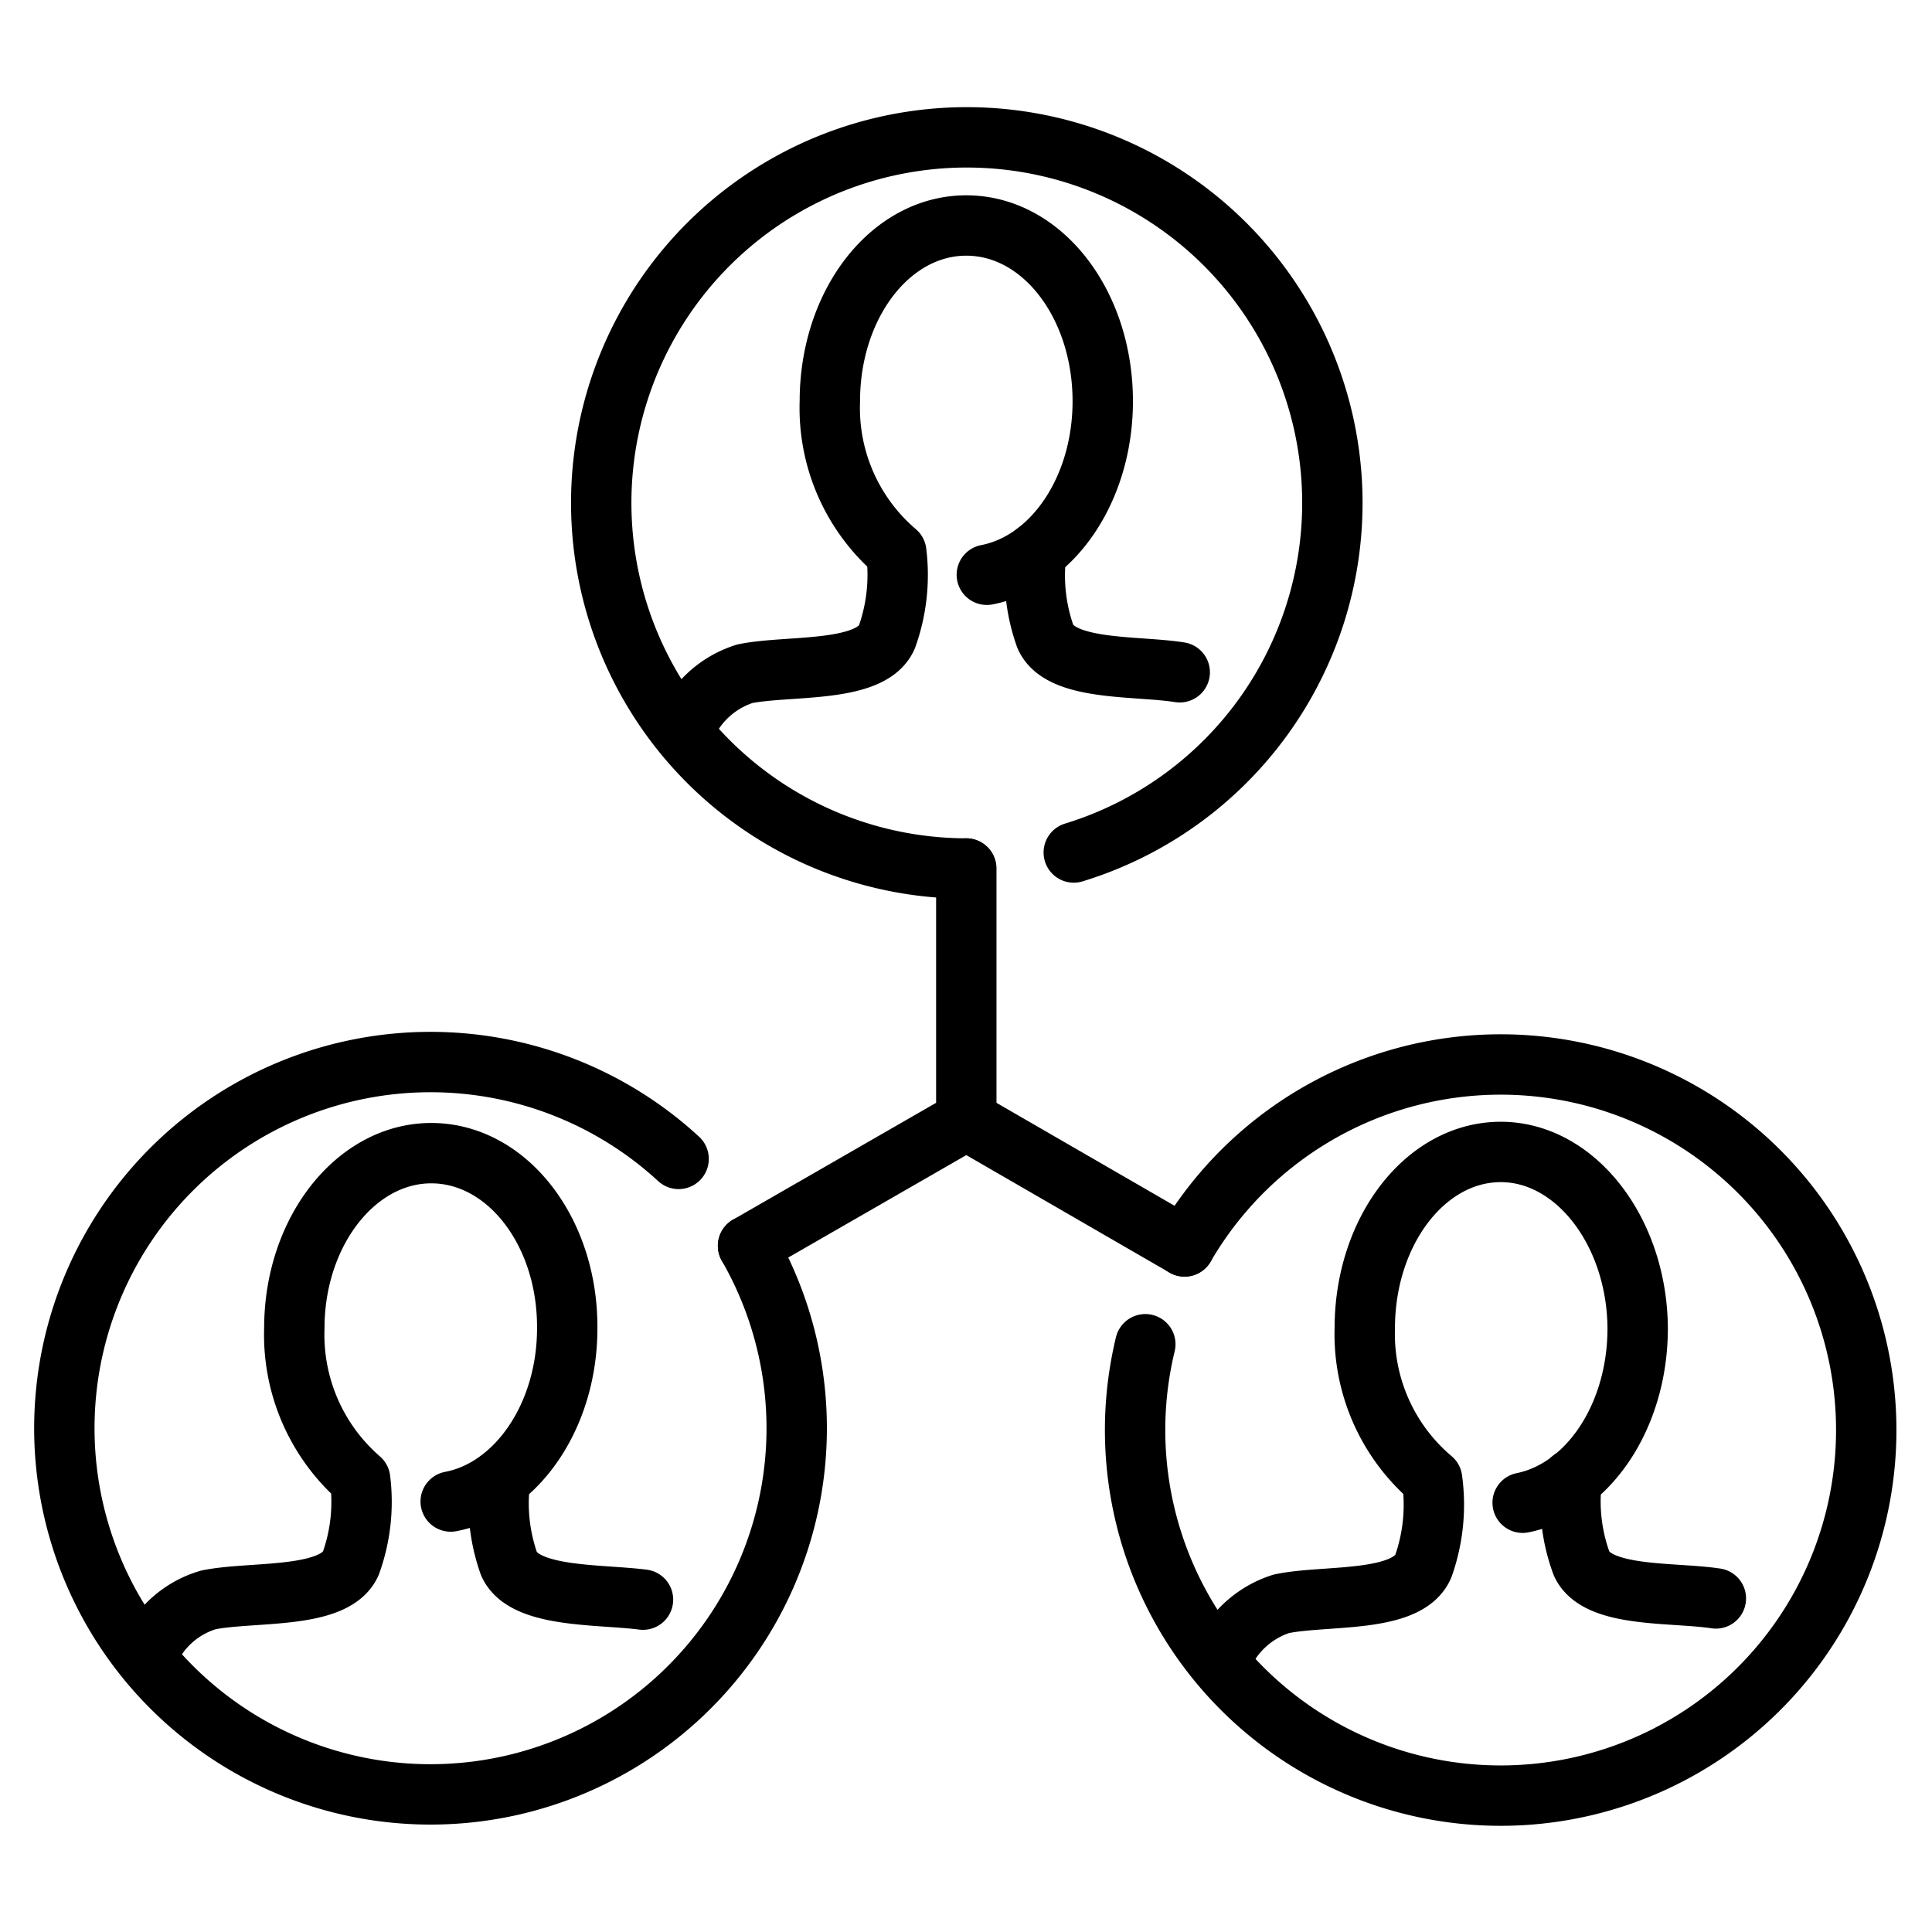 <svg xmlns="http://www.w3.org/2000/svg" viewBox="0 0 64 64"><g data-name="Social Group"><line x1="32.01" x2="32.01" y1="37.11" y2="28.77" fill="none" stroke="#000" stroke-linecap="round" stroke-linejoin="round" stroke-width="2"/><path fill="none" stroke="#000" stroke-linecap="round" stroke-linejoin="round" stroke-width="2" d="M22.67,24.18a3.19,3.19,0,0,1,2-1.86c1.45-.3,4.18,0,4.71-1.22a6.1,6.1,0,0,0,.31-2.81h0a6.27,6.27,0,0,1-2.2-5c0-3.21,2-5.82,4.52-5.82s4.52,2.61,4.52,5.82c0,2.92-1.66,5.33-3.84,5.75"/><path fill="none" stroke="#000" stroke-linecap="round" stroke-linejoin="round" stroke-width="2" d="M34.33,18.29h0a6,6,0,0,0,.3,2.8c.51,1.15,3,.95,4.45,1.18"/><line x1="32.01" x2="39.24" y1="37.11" y2="41.29" fill="none" stroke="#000" stroke-linecap="round" stroke-linejoin="round" stroke-width="2"/><line x1="32.01" x2="24.78" y1="37.11" y2="41.27" fill="none" stroke="#000" stroke-linecap="round" stroke-linejoin="round" stroke-width="2"/><path fill="none" stroke="#000" stroke-linecap="round" stroke-linejoin="round" stroke-width="2" d="M32 28.77a12.11 12.11 0 1 1 3.57-.53M40.44 55a3.21 3.21 0 0 1 2-1.87c1.44-.31 4.18 0 4.71-1.25A6.11 6.11 0 0 0 47.44 49h0a6.29 6.29 0 0 1-2.23-5c0-3.21 2-5.83 4.49-5.84S54.23 40.8 54.25 44c0 2.92-1.64 5.34-3.81 5.78"/><path fill="none" stroke="#000" stroke-linecap="round" stroke-linejoin="round" stroke-width="2" d="M52.07 49h0a5.94 5.94 0 0 0 .32 2.79c.51 1.15 3 .94 4.45 1.16M39.24 41.29a12.11 12.11 0 1 1-1.3 3.24M4.88 54.84A3.13 3.13 0 0 1 6.9 53c1.45-.3 4.18 0 4.72-1.21A6 6 0 0 0 11.93 49h0a6.33 6.33 0 0 1-2.18-5c0-3.21 2.05-5.81 4.55-5.8S18.81 40.8 18.79 44c0 2.92-1.69 5.33-3.86 5.74"/><path fill="none" stroke="#000" stroke-linecap="round" stroke-linejoin="round" stroke-width="2" d="M16.57 49v0a6 6 0 0 0 .29 2.8c.5 1.14 2.95 1 4.44 1.19M24.78 41.27a12.13 12.13 0 1 1-2.3-2.88"/></g></svg>